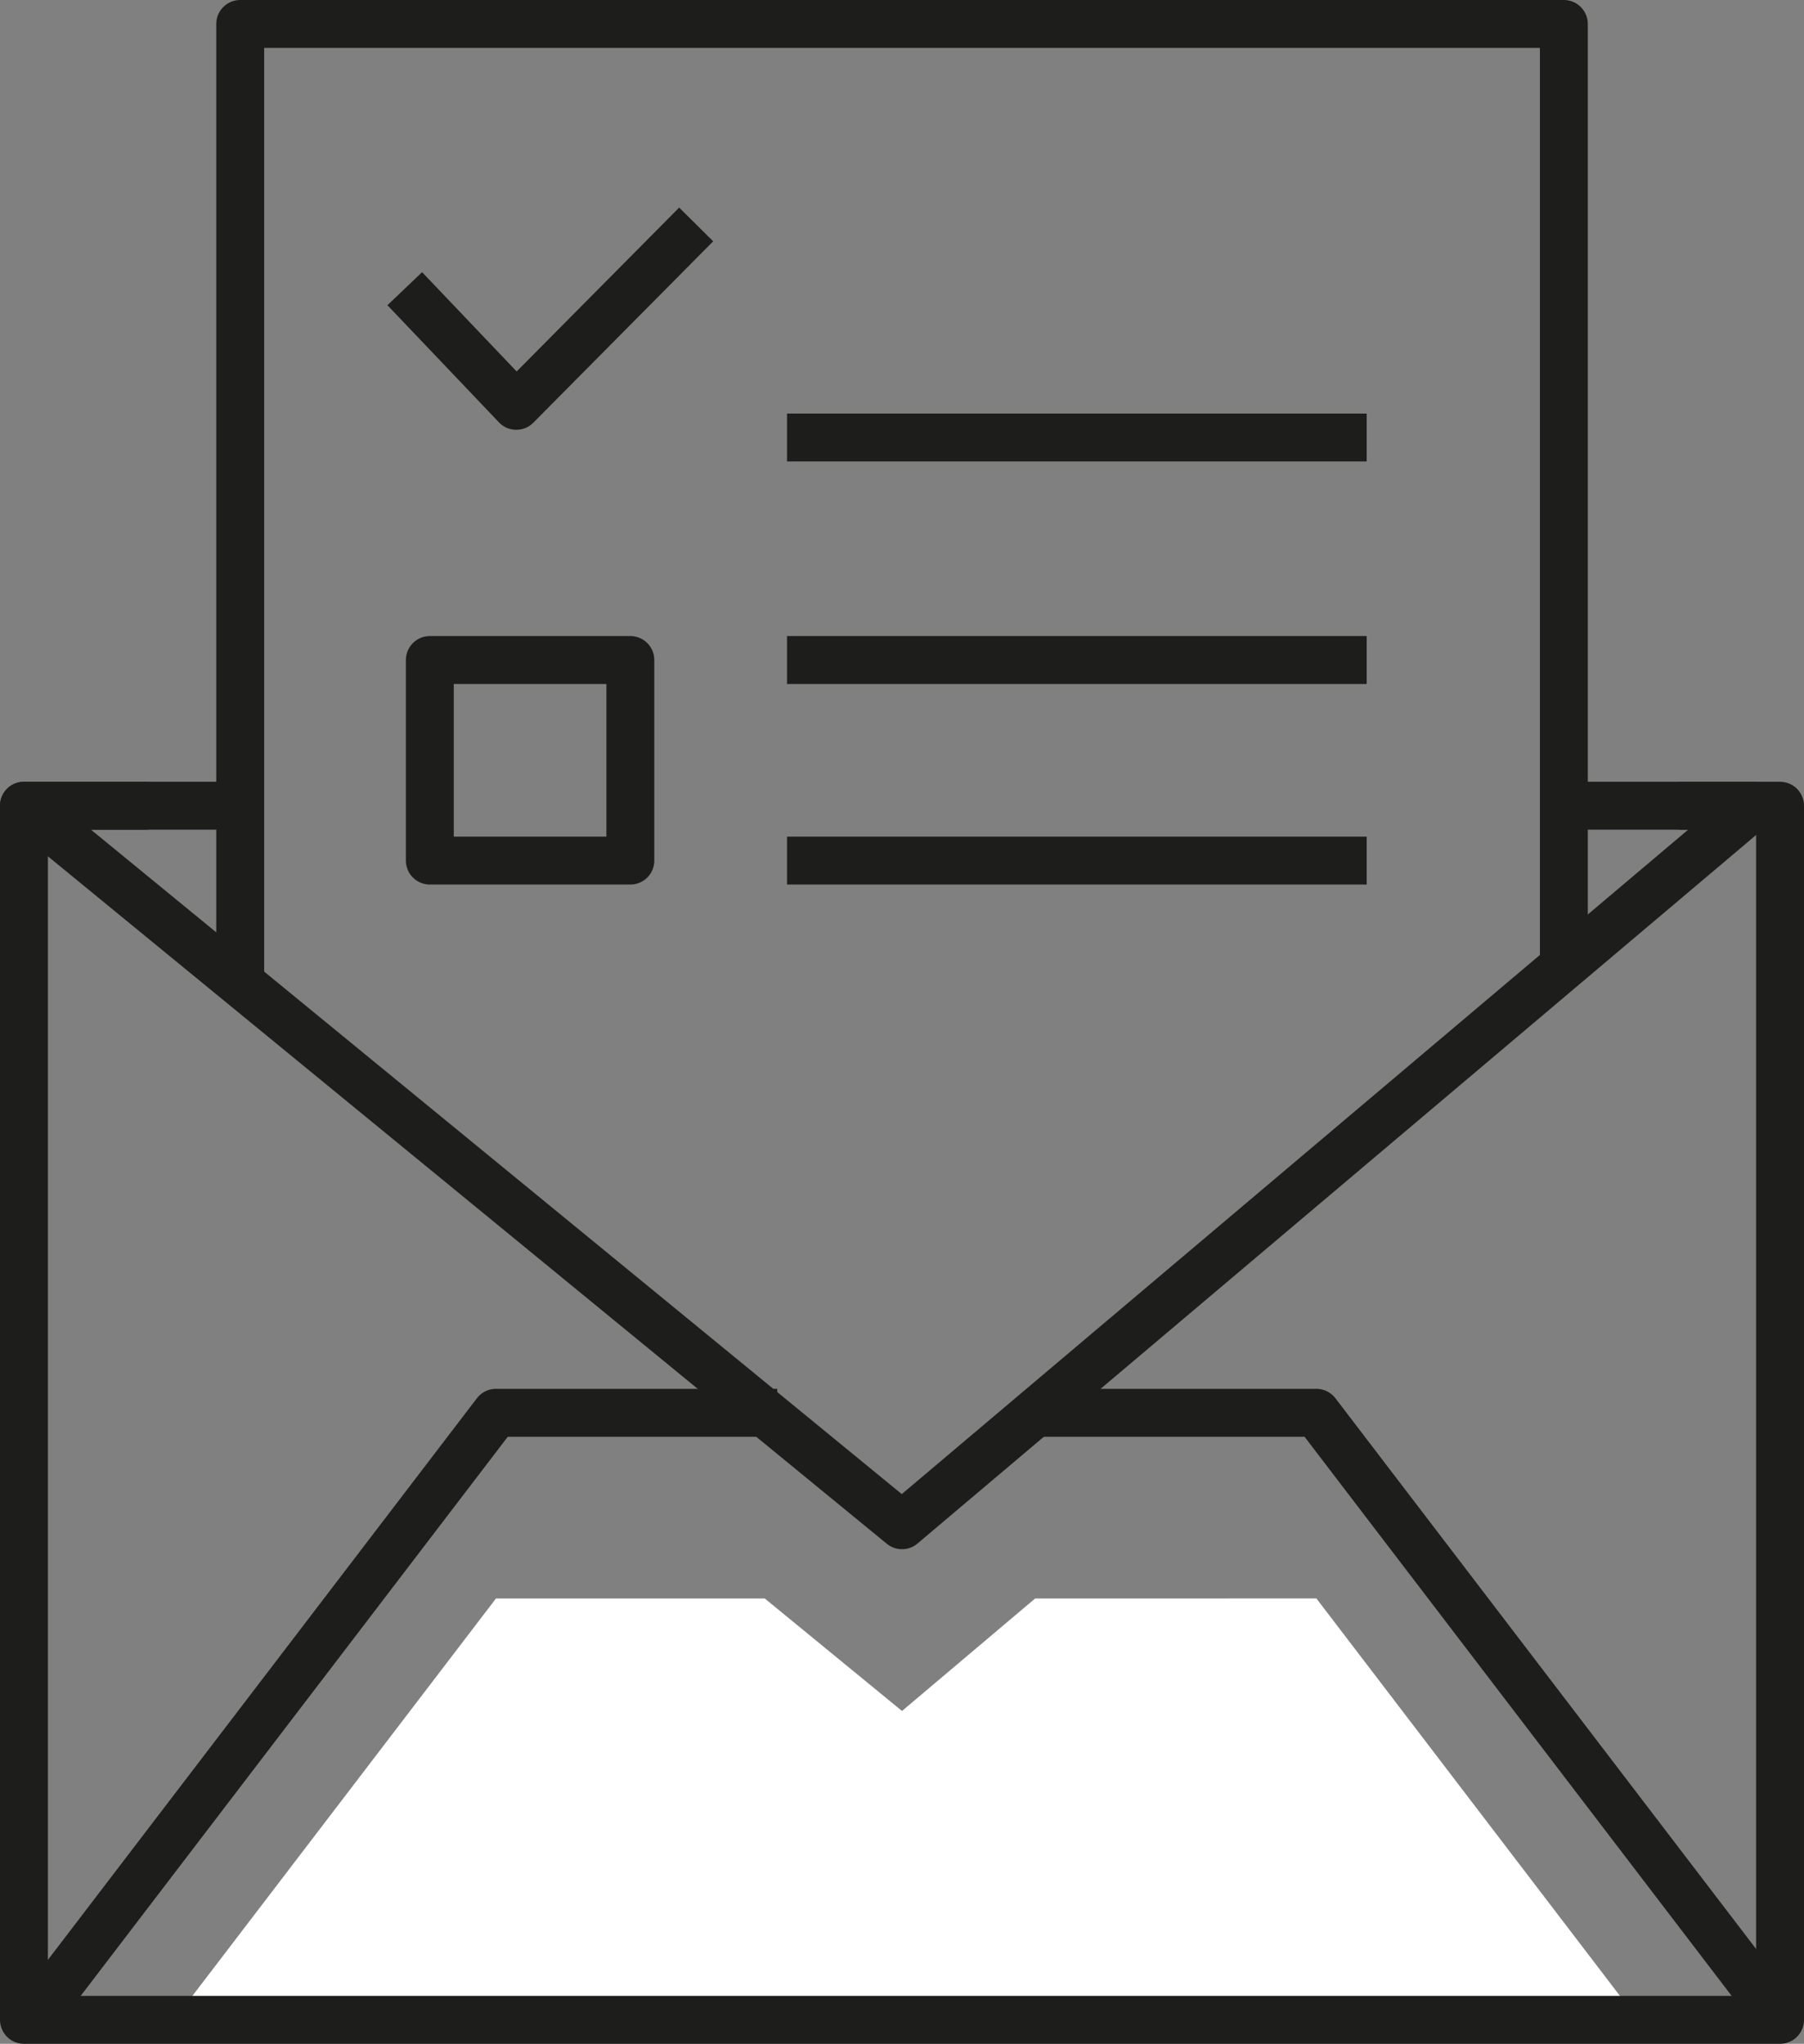 <svg xmlns="http://www.w3.org/2000/svg" width="112.984" height="127.976" viewBox="0 0 112.984 127.976">
  <rect x="0" y="0" width="112.984" height="127.976" fill="#808080" stroke="none"/>
  <g id="그룹_12" data-name="그룹 12" transform="translate(-207.558 -63)">
    <path id="패스_32" data-name="패스 32" d="M269.556,133.421l-8.336,7.042-8.595-7.042H235.788L215.633,159.8h91.694l-20.154-26.383Z" transform="translate(2.831 29.672)" fill="#fff"/>
    <path id="패스_33" data-name="패스 33" d="M312.688,98.72h6.354v76.024H209.058V98.72h7.785" transform="translate(0 14.732)" fill="none" stroke="#1d1d1b" stroke-linejoin="round" stroke-width="3"/>
    <path id="패스_34" data-name="패스 34" d="M218.526,124.549V64.5h82.9v59.265" transform="translate(4.076)" fill="none" stroke="#1d1d1b" stroke-linejoin="round" stroke-width="3"/>
    <rect id="사각형_1062" data-name="사각형 1062" width="12.559" height="12.559" transform="translate(234.478 104.328)" fill="none" stroke="#1d1d1b" stroke-linejoin="round" stroke-width="3"/>
    <line id="선_14" data-name="선 14" x2="36.304" transform="translate(256.849 90.395)" fill="none" stroke="#1d1d1b" stroke-linejoin="round" stroke-width="3"/>
    <line id="선_15" data-name="선 15" x2="36.304" transform="translate(256.849 104.328)" fill="none" stroke="#1d1d1b" stroke-linejoin="round" stroke-width="3"/>
    <line id="선_16" data-name="선 16" x2="36.304" transform="translate(256.849 116.887)" fill="none" stroke="#1d1d1b" stroke-linejoin="round" stroke-width="3"/>
    <path id="패스_35" data-name="패스 35" d="M225.73,77.3l6.986,7.335,11.265-11.358" transform="translate(7.178 3.777)" fill="none" stroke="#1d1d1b" stroke-linejoin="round" stroke-width="3"/>
    <path id="패스_36" data-name="패스 36" d="M253.327,125.292h17.617L299.983,163.3" transform="translate(19.059 26.172)" fill="none" stroke="#1d1d1b" stroke-linejoin="round" stroke-width="3"/>
    <path id="패스_37" data-name="패스 37" d="M256.079,125.292H238.461L209.423,163.3" transform="translate(0.157 26.172)" fill="none" stroke="#1d1d1b" stroke-linejoin="round" stroke-width="3"/>
    <path id="패스_38" data-name="패스 38" d="M222.6,98.72H209.058l54.992,45.054L317.388,98.72H305.5" transform="translate(0 14.732)" fill="none" stroke="#1d1d1b" stroke-linejoin="round" stroke-width="3"/>
  </g>
</svg>
